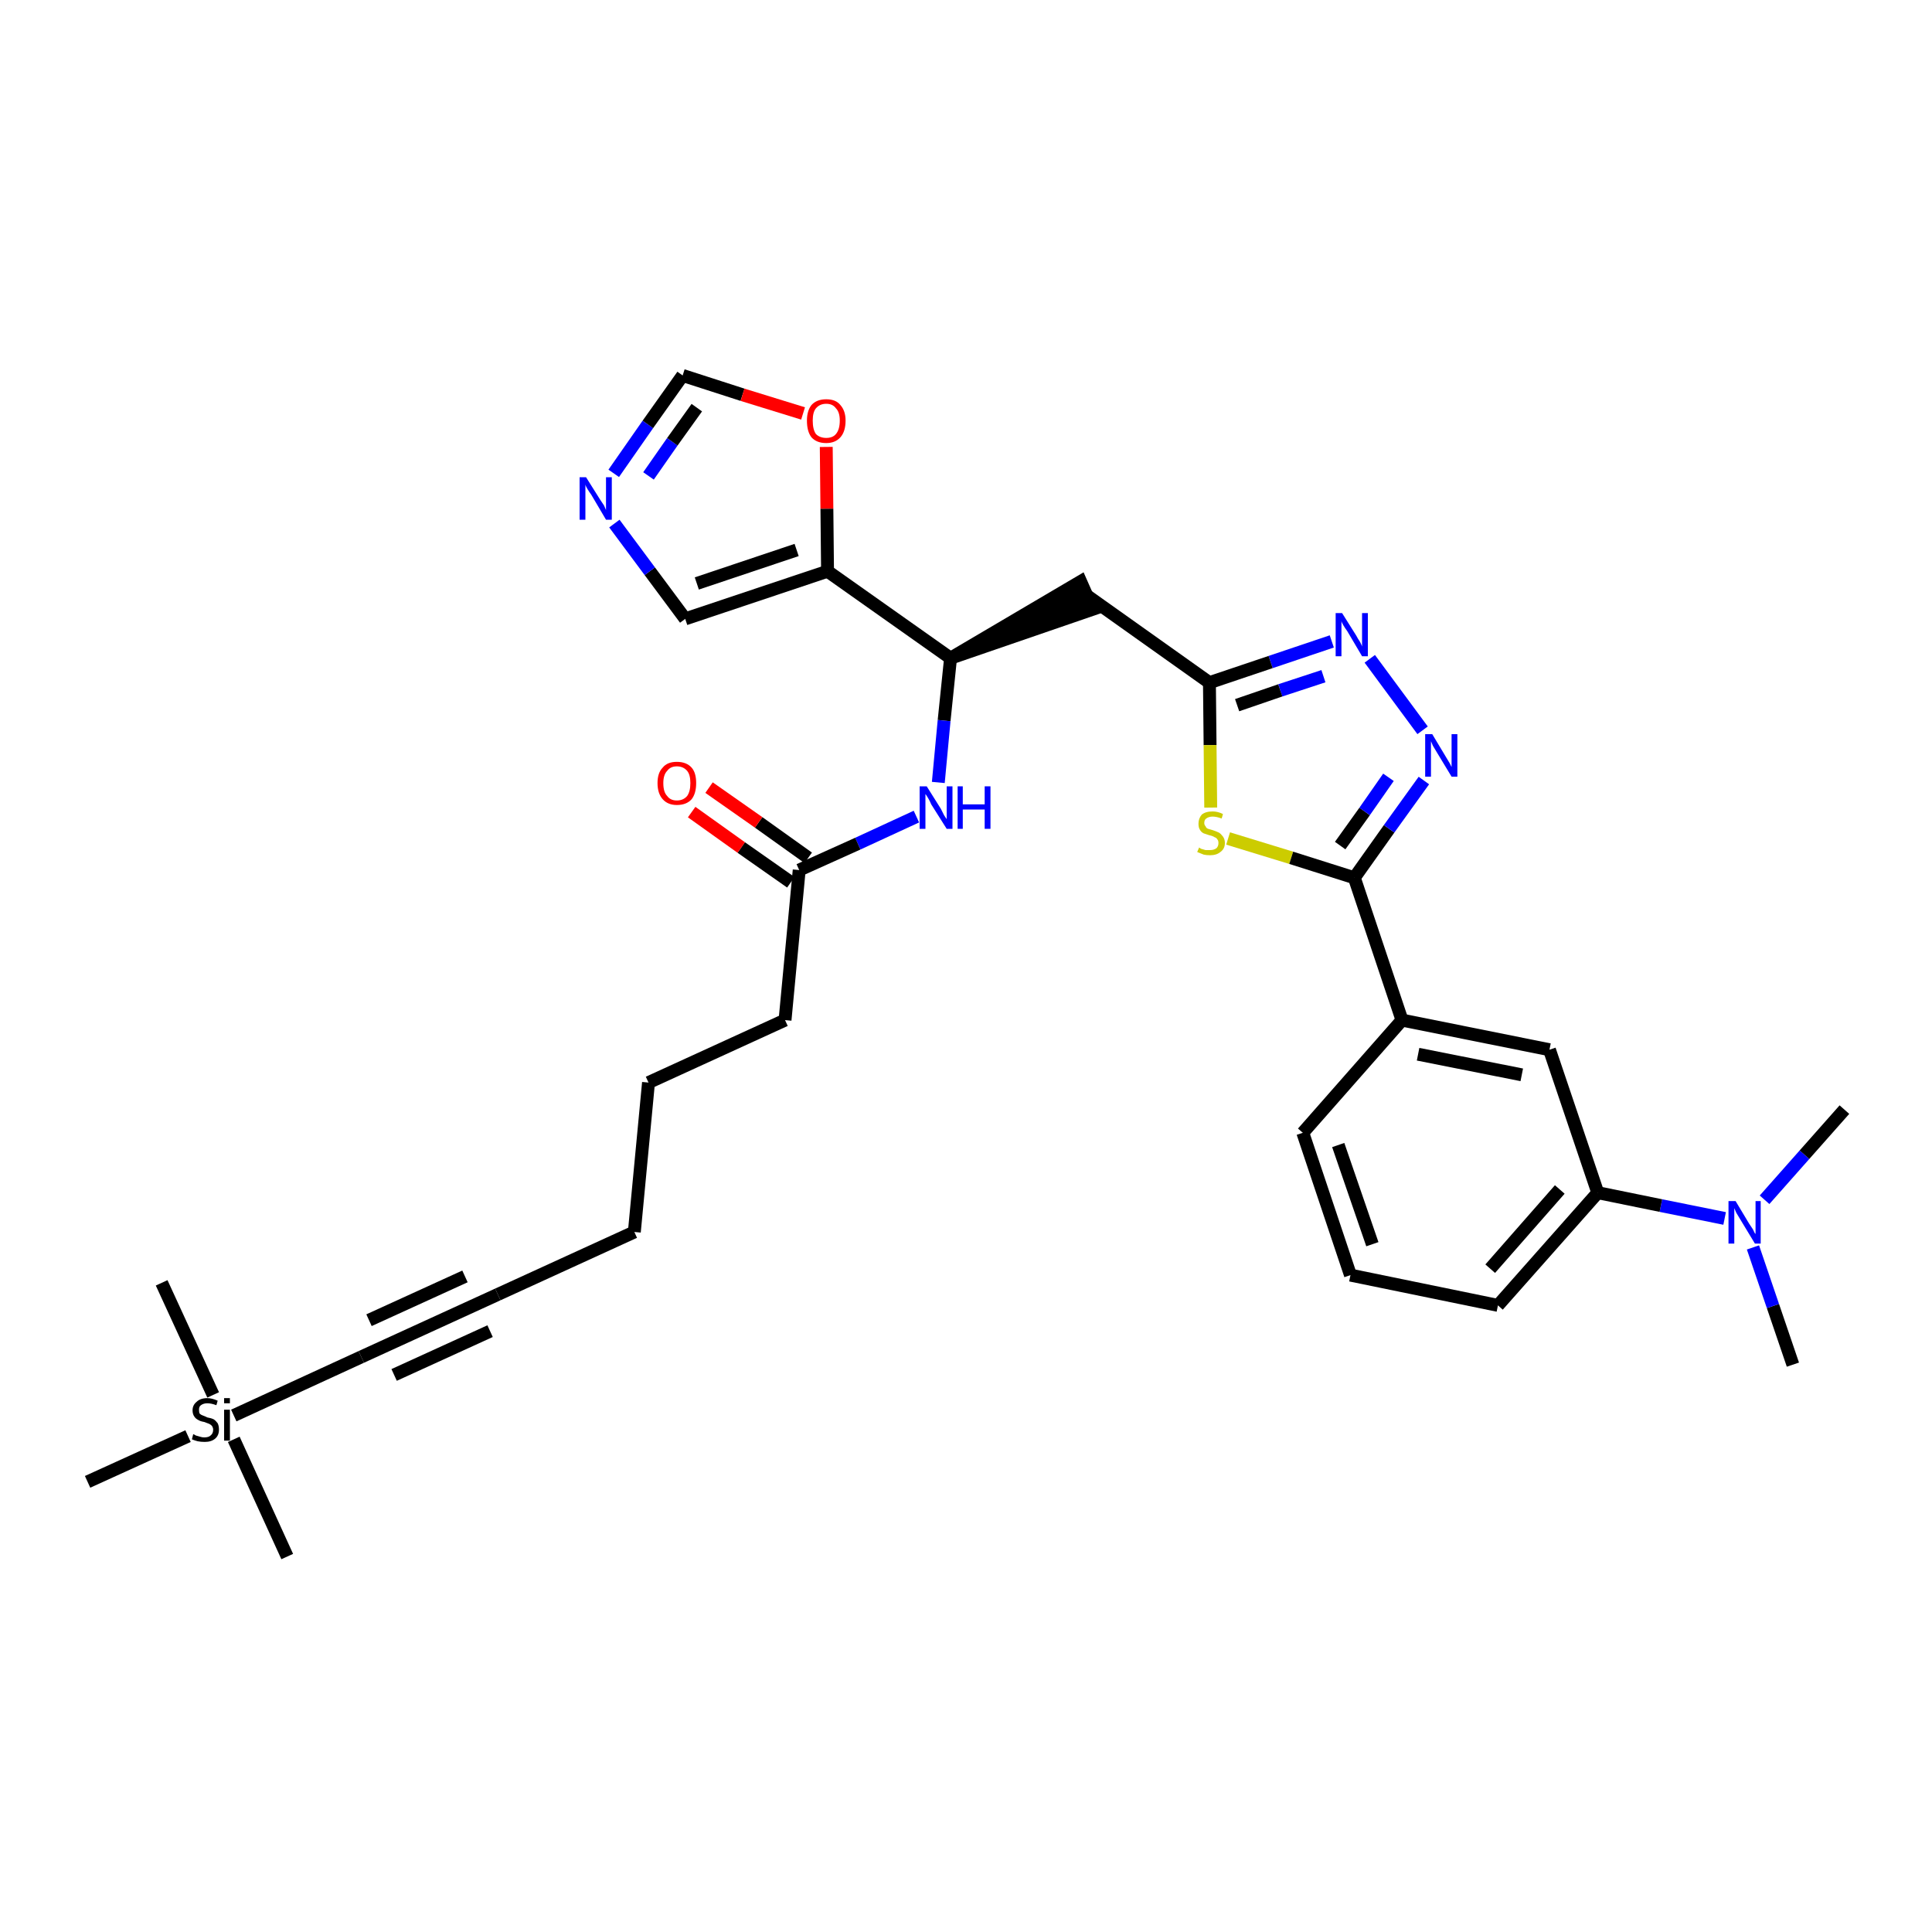 <?xml version='1.0' encoding='iso-8859-1'?>
<svg version='1.1' baseProfile='full'
              xmlns='http://www.w3.org/2000/svg'
                      xmlns:rdkit='http://www.rdkit.org/xml'
                      xmlns:xlink='http://www.w3.org/1999/xlink'
                  xml:space='preserve'
width='300px' height='300px' viewBox='0 0 300 300'>
<!-- END OF HEADER -->
<path class='bond-0 atom-0 atom-1' d='M 278.4,211.9 L 275.3,202.8' style='fill:none;fill-rule:evenodd;stroke:#000000;stroke-width:2.0px;stroke-linecap:butt;stroke-linejoin:miter;stroke-opacity:1' />
<path class='bond-0 atom-0 atom-1' d='M 275.3,202.8 L 272.2,193.7' style='fill:none;fill-rule:evenodd;stroke:#0000FF;stroke-width:2.0px;stroke-linecap:butt;stroke-linejoin:miter;stroke-opacity:1' />
<path class='bond-1 atom-1 atom-2' d='M 274.0,186.3 L 280.2,179.3' style='fill:none;fill-rule:evenodd;stroke:#0000FF;stroke-width:2.0px;stroke-linecap:butt;stroke-linejoin:miter;stroke-opacity:1' />
<path class='bond-1 atom-1 atom-2' d='M 280.2,179.3 L 286.4,172.3' style='fill:none;fill-rule:evenodd;stroke:#000000;stroke-width:2.0px;stroke-linecap:butt;stroke-linejoin:miter;stroke-opacity:1' />
<path class='bond-2 atom-1 atom-3' d='M 267.8,189.2 L 257.9,187.2' style='fill:none;fill-rule:evenodd;stroke:#0000FF;stroke-width:2.0px;stroke-linecap:butt;stroke-linejoin:miter;stroke-opacity:1' />
<path class='bond-2 atom-1 atom-3' d='M 257.9,187.2 L 248.1,185.2' style='fill:none;fill-rule:evenodd;stroke:#000000;stroke-width:2.0px;stroke-linecap:butt;stroke-linejoin:miter;stroke-opacity:1' />
<path class='bond-3 atom-3 atom-4' d='M 248.1,185.2 L 232.6,202.7' style='fill:none;fill-rule:evenodd;stroke:#000000;stroke-width:2.0px;stroke-linecap:butt;stroke-linejoin:miter;stroke-opacity:1' />
<path class='bond-3 atom-3 atom-4' d='M 242.2,184.7 L 231.4,197.0' style='fill:none;fill-rule:evenodd;stroke:#000000;stroke-width:2.0px;stroke-linecap:butt;stroke-linejoin:miter;stroke-opacity:1' />
<path class='bond-32 atom-32 atom-3' d='M 240.6,163.0 L 248.1,185.2' style='fill:none;fill-rule:evenodd;stroke:#000000;stroke-width:2.0px;stroke-linecap:butt;stroke-linejoin:miter;stroke-opacity:1' />
<path class='bond-4 atom-4 atom-5' d='M 232.6,202.7 L 209.7,198.0' style='fill:none;fill-rule:evenodd;stroke:#000000;stroke-width:2.0px;stroke-linecap:butt;stroke-linejoin:miter;stroke-opacity:1' />
<path class='bond-5 atom-5 atom-6' d='M 209.7,198.0 L 202.3,175.9' style='fill:none;fill-rule:evenodd;stroke:#000000;stroke-width:2.0px;stroke-linecap:butt;stroke-linejoin:miter;stroke-opacity:1' />
<path class='bond-5 atom-5 atom-6' d='M 213.1,193.2 L 207.8,177.8' style='fill:none;fill-rule:evenodd;stroke:#000000;stroke-width:2.0px;stroke-linecap:butt;stroke-linejoin:miter;stroke-opacity:1' />
<path class='bond-6 atom-6 atom-7' d='M 202.3,175.9 L 217.7,158.4' style='fill:none;fill-rule:evenodd;stroke:#000000;stroke-width:2.0px;stroke-linecap:butt;stroke-linejoin:miter;stroke-opacity:1' />
<path class='bond-7 atom-7 atom-8' d='M 217.7,158.4 L 210.3,136.3' style='fill:none;fill-rule:evenodd;stroke:#000000;stroke-width:2.0px;stroke-linecap:butt;stroke-linejoin:miter;stroke-opacity:1' />
<path class='bond-31 atom-7 atom-32' d='M 217.7,158.4 L 240.6,163.0' style='fill:none;fill-rule:evenodd;stroke:#000000;stroke-width:2.0px;stroke-linecap:butt;stroke-linejoin:miter;stroke-opacity:1' />
<path class='bond-31 atom-7 atom-32' d='M 220.2,163.7 L 236.3,166.9' style='fill:none;fill-rule:evenodd;stroke:#000000;stroke-width:2.0px;stroke-linecap:butt;stroke-linejoin:miter;stroke-opacity:1' />
<path class='bond-8 atom-8 atom-9' d='M 210.3,136.3 L 215.7,128.7' style='fill:none;fill-rule:evenodd;stroke:#000000;stroke-width:2.0px;stroke-linecap:butt;stroke-linejoin:miter;stroke-opacity:1' />
<path class='bond-8 atom-8 atom-9' d='M 215.7,128.7 L 221.1,121.2' style='fill:none;fill-rule:evenodd;stroke:#0000FF;stroke-width:2.0px;stroke-linecap:butt;stroke-linejoin:miter;stroke-opacity:1' />
<path class='bond-8 atom-8 atom-9' d='M 208.1,131.3 L 211.9,126.0' style='fill:none;fill-rule:evenodd;stroke:#000000;stroke-width:2.0px;stroke-linecap:butt;stroke-linejoin:miter;stroke-opacity:1' />
<path class='bond-8 atom-8 atom-9' d='M 211.9,126.0 L 215.6,120.7' style='fill:none;fill-rule:evenodd;stroke:#0000FF;stroke-width:2.0px;stroke-linecap:butt;stroke-linejoin:miter;stroke-opacity:1' />
<path class='bond-33 atom-31 atom-8' d='M 190.7,130.2 L 200.5,133.2' style='fill:none;fill-rule:evenodd;stroke:#CCCC00;stroke-width:2.0px;stroke-linecap:butt;stroke-linejoin:miter;stroke-opacity:1' />
<path class='bond-33 atom-31 atom-8' d='M 200.5,133.2 L 210.3,136.3' style='fill:none;fill-rule:evenodd;stroke:#000000;stroke-width:2.0px;stroke-linecap:butt;stroke-linejoin:miter;stroke-opacity:1' />
<path class='bond-9 atom-9 atom-10' d='M 220.9,113.4 L 212.7,102.3' style='fill:none;fill-rule:evenodd;stroke:#0000FF;stroke-width:2.0px;stroke-linecap:butt;stroke-linejoin:miter;stroke-opacity:1' />
<path class='bond-10 atom-10 atom-11' d='M 206.8,99.6 L 197.3,102.8' style='fill:none;fill-rule:evenodd;stroke:#0000FF;stroke-width:2.0px;stroke-linecap:butt;stroke-linejoin:miter;stroke-opacity:1' />
<path class='bond-10 atom-10 atom-11' d='M 197.3,102.8 L 187.8,106.0' style='fill:none;fill-rule:evenodd;stroke:#000000;stroke-width:2.0px;stroke-linecap:butt;stroke-linejoin:miter;stroke-opacity:1' />
<path class='bond-10 atom-10 atom-11' d='M 205.5,105.0 L 198.8,107.2' style='fill:none;fill-rule:evenodd;stroke:#0000FF;stroke-width:2.0px;stroke-linecap:butt;stroke-linejoin:miter;stroke-opacity:1' />
<path class='bond-10 atom-10 atom-11' d='M 198.8,107.2 L 192.1,109.5' style='fill:none;fill-rule:evenodd;stroke:#000000;stroke-width:2.0px;stroke-linecap:butt;stroke-linejoin:miter;stroke-opacity:1' />
<path class='bond-11 atom-11 atom-12' d='M 187.8,106.0 L 168.8,92.5' style='fill:none;fill-rule:evenodd;stroke:#000000;stroke-width:2.0px;stroke-linecap:butt;stroke-linejoin:miter;stroke-opacity:1' />
<path class='bond-30 atom-11 atom-31' d='M 187.8,106.0 L 187.9,115.7' style='fill:none;fill-rule:evenodd;stroke:#000000;stroke-width:2.0px;stroke-linecap:butt;stroke-linejoin:miter;stroke-opacity:1' />
<path class='bond-30 atom-11 atom-31' d='M 187.9,115.7 L 188.0,125.4' style='fill:none;fill-rule:evenodd;stroke:#CCCC00;stroke-width:2.0px;stroke-linecap:butt;stroke-linejoin:miter;stroke-opacity:1' />
<path class='bond-12 atom-13 atom-12' d='M 147.6,102.2 L 169.7,94.6 L 167.8,90.3 Z' style='fill:#000000;fill-rule:evenodd;fill-opacity:1;stroke:#000000;stroke-width:2.0px;stroke-linecap:butt;stroke-linejoin:miter;stroke-opacity:1;' />
<path class='bond-13 atom-13 atom-14' d='M 147.6,102.2 L 146.6,111.9' style='fill:none;fill-rule:evenodd;stroke:#000000;stroke-width:2.0px;stroke-linecap:butt;stroke-linejoin:miter;stroke-opacity:1' />
<path class='bond-13 atom-13 atom-14' d='M 146.6,111.9 L 145.7,121.5' style='fill:none;fill-rule:evenodd;stroke:#0000FF;stroke-width:2.0px;stroke-linecap:butt;stroke-linejoin:miter;stroke-opacity:1' />
<path class='bond-25 atom-13 atom-26' d='M 147.6,102.2 L 128.5,88.7' style='fill:none;fill-rule:evenodd;stroke:#000000;stroke-width:2.0px;stroke-linecap:butt;stroke-linejoin:miter;stroke-opacity:1' />
<path class='bond-14 atom-14 atom-15' d='M 142.3,126.8 L 133.2,131.0' style='fill:none;fill-rule:evenodd;stroke:#0000FF;stroke-width:2.0px;stroke-linecap:butt;stroke-linejoin:miter;stroke-opacity:1' />
<path class='bond-14 atom-14 atom-15' d='M 133.2,131.0 L 124.1,135.1' style='fill:none;fill-rule:evenodd;stroke:#000000;stroke-width:2.0px;stroke-linecap:butt;stroke-linejoin:miter;stroke-opacity:1' />
<path class='bond-15 atom-15 atom-16' d='M 125.5,133.2 L 117.8,127.7' style='fill:none;fill-rule:evenodd;stroke:#000000;stroke-width:2.0px;stroke-linecap:butt;stroke-linejoin:miter;stroke-opacity:1' />
<path class='bond-15 atom-15 atom-16' d='M 117.8,127.7 L 110.1,122.3' style='fill:none;fill-rule:evenodd;stroke:#FF0000;stroke-width:2.0px;stroke-linecap:butt;stroke-linejoin:miter;stroke-opacity:1' />
<path class='bond-15 atom-15 atom-16' d='M 122.8,137.0 L 115.1,131.6' style='fill:none;fill-rule:evenodd;stroke:#000000;stroke-width:2.0px;stroke-linecap:butt;stroke-linejoin:miter;stroke-opacity:1' />
<path class='bond-15 atom-15 atom-16' d='M 115.1,131.6 L 107.4,126.1' style='fill:none;fill-rule:evenodd;stroke:#FF0000;stroke-width:2.0px;stroke-linecap:butt;stroke-linejoin:miter;stroke-opacity:1' />
<path class='bond-16 atom-15 atom-17' d='M 124.1,135.1 L 121.9,158.4' style='fill:none;fill-rule:evenodd;stroke:#000000;stroke-width:2.0px;stroke-linecap:butt;stroke-linejoin:miter;stroke-opacity:1' />
<path class='bond-17 atom-17 atom-18' d='M 121.9,158.4 L 100.7,168.1' style='fill:none;fill-rule:evenodd;stroke:#000000;stroke-width:2.0px;stroke-linecap:butt;stroke-linejoin:miter;stroke-opacity:1' />
<path class='bond-18 atom-18 atom-19' d='M 100.7,168.1 L 98.5,191.3' style='fill:none;fill-rule:evenodd;stroke:#000000;stroke-width:2.0px;stroke-linecap:butt;stroke-linejoin:miter;stroke-opacity:1' />
<path class='bond-19 atom-19 atom-20' d='M 98.5,191.3 L 77.3,201.0' style='fill:none;fill-rule:evenodd;stroke:#000000;stroke-width:2.0px;stroke-linecap:butt;stroke-linejoin:miter;stroke-opacity:1' />
<path class='bond-20 atom-20 atom-21' d='M 77.3,201.0 L 56.1,210.7' style='fill:none;fill-rule:evenodd;stroke:#000000;stroke-width:2.0px;stroke-linecap:butt;stroke-linejoin:miter;stroke-opacity:1' />
<path class='bond-20 atom-20 atom-21' d='M 72.2,198.2 L 57.3,205.0' style='fill:none;fill-rule:evenodd;stroke:#000000;stroke-width:2.0px;stroke-linecap:butt;stroke-linejoin:miter;stroke-opacity:1' />
<path class='bond-20 atom-20 atom-21' d='M 76.1,206.7 L 61.2,213.5' style='fill:none;fill-rule:evenodd;stroke:#000000;stroke-width:2.0px;stroke-linecap:butt;stroke-linejoin:miter;stroke-opacity:1' />
<path class='bond-21 atom-21 atom-22' d='M 56.1,210.7 L 36.3,219.8' style='fill:none;fill-rule:evenodd;stroke:#000000;stroke-width:2.0px;stroke-linecap:butt;stroke-linejoin:miter;stroke-opacity:1' />
<path class='bond-22 atom-22 atom-23' d='M 36.3,223.5 L 44.6,241.7' style='fill:none;fill-rule:evenodd;stroke:#000000;stroke-width:2.0px;stroke-linecap:butt;stroke-linejoin:miter;stroke-opacity:1' />
<path class='bond-23 atom-22 atom-24' d='M 33.1,216.6 L 25.1,199.2' style='fill:none;fill-rule:evenodd;stroke:#000000;stroke-width:2.0px;stroke-linecap:butt;stroke-linejoin:miter;stroke-opacity:1' />
<path class='bond-24 atom-22 atom-25' d='M 29.2,223.0 L 13.6,230.1' style='fill:none;fill-rule:evenodd;stroke:#000000;stroke-width:2.0px;stroke-linecap:butt;stroke-linejoin:miter;stroke-opacity:1' />
<path class='bond-26 atom-26 atom-27' d='M 128.5,88.7 L 106.4,96.1' style='fill:none;fill-rule:evenodd;stroke:#000000;stroke-width:2.0px;stroke-linecap:butt;stroke-linejoin:miter;stroke-opacity:1' />
<path class='bond-26 atom-26 atom-27' d='M 123.7,85.4 L 108.2,90.6' style='fill:none;fill-rule:evenodd;stroke:#000000;stroke-width:2.0px;stroke-linecap:butt;stroke-linejoin:miter;stroke-opacity:1' />
<path class='bond-34 atom-30 atom-26' d='M 128.3,69.4 L 128.4,79.0' style='fill:none;fill-rule:evenodd;stroke:#FF0000;stroke-width:2.0px;stroke-linecap:butt;stroke-linejoin:miter;stroke-opacity:1' />
<path class='bond-34 atom-30 atom-26' d='M 128.4,79.0 L 128.5,88.7' style='fill:none;fill-rule:evenodd;stroke:#000000;stroke-width:2.0px;stroke-linecap:butt;stroke-linejoin:miter;stroke-opacity:1' />
<path class='bond-27 atom-27 atom-28' d='M 106.4,96.1 L 100.9,88.7' style='fill:none;fill-rule:evenodd;stroke:#000000;stroke-width:2.0px;stroke-linecap:butt;stroke-linejoin:miter;stroke-opacity:1' />
<path class='bond-27 atom-27 atom-28' d='M 100.9,88.7 L 95.4,81.3' style='fill:none;fill-rule:evenodd;stroke:#0000FF;stroke-width:2.0px;stroke-linecap:butt;stroke-linejoin:miter;stroke-opacity:1' />
<path class='bond-28 atom-28 atom-29' d='M 95.3,73.5 L 100.6,65.9' style='fill:none;fill-rule:evenodd;stroke:#0000FF;stroke-width:2.0px;stroke-linecap:butt;stroke-linejoin:miter;stroke-opacity:1' />
<path class='bond-28 atom-28 atom-29' d='M 100.6,65.9 L 106.0,58.3' style='fill:none;fill-rule:evenodd;stroke:#000000;stroke-width:2.0px;stroke-linecap:butt;stroke-linejoin:miter;stroke-opacity:1' />
<path class='bond-28 atom-28 atom-29' d='M 100.7,73.9 L 104.4,68.6' style='fill:none;fill-rule:evenodd;stroke:#0000FF;stroke-width:2.0px;stroke-linecap:butt;stroke-linejoin:miter;stroke-opacity:1' />
<path class='bond-28 atom-28 atom-29' d='M 104.4,68.6 L 108.2,63.3' style='fill:none;fill-rule:evenodd;stroke:#000000;stroke-width:2.0px;stroke-linecap:butt;stroke-linejoin:miter;stroke-opacity:1' />
<path class='bond-29 atom-29 atom-30' d='M 106.0,58.3 L 115.3,61.3' style='fill:none;fill-rule:evenodd;stroke:#000000;stroke-width:2.0px;stroke-linecap:butt;stroke-linejoin:miter;stroke-opacity:1' />
<path class='bond-29 atom-29 atom-30' d='M 115.3,61.3 L 124.7,64.2' style='fill:none;fill-rule:evenodd;stroke:#FF0000;stroke-width:2.0px;stroke-linecap:butt;stroke-linejoin:miter;stroke-opacity:1' />
<path  class='atom-1' d='M 269.5 186.5
L 271.6 190.0
Q 271.8 190.3, 272.2 190.9
Q 272.5 191.6, 272.6 191.6
L 272.6 186.5
L 273.4 186.5
L 273.4 193.1
L 272.5 193.1
L 270.2 189.3
Q 269.9 188.8, 269.6 188.3
Q 269.4 187.8, 269.3 187.6
L 269.3 193.1
L 268.4 193.1
L 268.4 186.5
L 269.5 186.5
' fill='#0000FF'/>
<path  class='atom-9' d='M 222.4 114.0
L 224.5 117.5
Q 224.7 117.8, 225.1 118.5
Q 225.4 119.1, 225.4 119.1
L 225.4 114.0
L 226.3 114.0
L 226.3 120.6
L 225.4 120.6
L 223.1 116.8
Q 222.8 116.3, 222.5 115.8
Q 222.3 115.3, 222.2 115.1
L 222.2 120.6
L 221.3 120.6
L 221.3 114.0
L 222.4 114.0
' fill='#0000FF'/>
<path  class='atom-10' d='M 208.4 95.2
L 210.6 98.7
Q 210.8 99.1, 211.2 99.7
Q 211.5 100.3, 211.5 100.4
L 211.5 95.2
L 212.4 95.2
L 212.4 101.9
L 211.5 101.9
L 209.2 98.0
Q 208.9 97.6, 208.6 97.1
Q 208.3 96.6, 208.3 96.4
L 208.3 101.9
L 207.4 101.9
L 207.4 95.2
L 208.4 95.2
' fill='#0000FF'/>
<path  class='atom-14' d='M 143.9 122.1
L 146.1 125.6
Q 146.3 126.0, 146.6 126.6
Q 147.0 127.2, 147.0 127.2
L 147.0 122.1
L 147.9 122.1
L 147.9 128.7
L 147.0 128.7
L 144.6 124.9
Q 144.4 124.4, 144.1 123.9
Q 143.8 123.4, 143.7 123.3
L 143.7 128.7
L 142.8 128.7
L 142.8 122.1
L 143.9 122.1
' fill='#0000FF'/>
<path  class='atom-14' d='M 148.7 122.1
L 149.5 122.1
L 149.5 124.9
L 152.9 124.9
L 152.9 122.1
L 153.8 122.1
L 153.8 128.7
L 152.9 128.7
L 152.9 125.7
L 149.5 125.7
L 149.5 128.7
L 148.7 128.7
L 148.7 122.1
' fill='#0000FF'/>
<path  class='atom-16' d='M 102.1 121.6
Q 102.1 120.0, 102.9 119.2
Q 103.6 118.3, 105.1 118.3
Q 106.6 118.3, 107.4 119.2
Q 108.1 120.0, 108.1 121.6
Q 108.1 123.2, 107.4 124.1
Q 106.6 125.0, 105.1 125.0
Q 103.7 125.0, 102.9 124.1
Q 102.1 123.2, 102.1 121.6
M 105.1 124.3
Q 106.1 124.3, 106.7 123.6
Q 107.2 122.9, 107.2 121.6
Q 107.2 120.3, 106.7 119.7
Q 106.1 119.0, 105.1 119.0
Q 104.1 119.0, 103.6 119.7
Q 103.0 120.3, 103.0 121.6
Q 103.0 123.0, 103.6 123.6
Q 104.1 124.3, 105.1 124.3
' fill='#FF0000'/>
<path  class='atom-22' d='M 30.0 222.7
Q 30.1 222.7, 30.4 222.9
Q 30.7 223.0, 31.1 223.1
Q 31.4 223.2, 31.7 223.2
Q 32.4 223.2, 32.7 222.9
Q 33.1 222.6, 33.1 222.0
Q 33.1 221.7, 32.9 221.4
Q 32.7 221.2, 32.5 221.1
Q 32.2 221.0, 31.7 220.8
Q 31.1 220.7, 30.8 220.5
Q 30.4 220.3, 30.2 220.0
Q 29.9 219.6, 29.9 219.0
Q 29.9 218.2, 30.5 217.7
Q 31.1 217.1, 32.2 217.1
Q 32.9 217.1, 33.8 217.5
L 33.6 218.2
Q 32.8 217.9, 32.2 217.9
Q 31.6 217.9, 31.2 218.2
Q 30.9 218.4, 30.9 218.9
Q 30.9 219.3, 31.0 219.5
Q 31.2 219.7, 31.5 219.8
Q 31.8 219.9, 32.2 220.1
Q 32.8 220.2, 33.2 220.4
Q 33.5 220.6, 33.8 221.0
Q 34.0 221.4, 34.0 222.0
Q 34.0 222.9, 33.4 223.4
Q 32.8 223.9, 31.8 223.9
Q 31.2 223.9, 30.7 223.8
Q 30.3 223.7, 29.8 223.5
L 30.0 222.7
' fill='#000000'/>
<path  class='atom-22' d='M 34.8 217.1
L 35.7 217.1
L 35.7 217.9
L 34.8 217.9
L 34.8 217.1
M 34.8 218.9
L 35.7 218.9
L 35.7 223.7
L 34.8 223.7
L 34.8 218.9
' fill='#000000'/>
<path  class='atom-28' d='M 91.0 74.1
L 93.2 77.6
Q 93.4 77.9, 93.8 78.5
Q 94.1 79.2, 94.1 79.2
L 94.1 74.1
L 95.0 74.1
L 95.0 80.7
L 94.1 80.7
L 91.8 76.8
Q 91.5 76.4, 91.2 75.9
Q 90.9 75.4, 90.9 75.2
L 90.9 80.7
L 90.0 80.7
L 90.0 74.1
L 91.0 74.1
' fill='#0000FF'/>
<path  class='atom-30' d='M 125.3 65.3
Q 125.3 63.8, 126.0 62.9
Q 126.8 62.0, 128.3 62.0
Q 129.8 62.0, 130.5 62.9
Q 131.3 63.8, 131.3 65.3
Q 131.3 67.0, 130.5 67.9
Q 129.7 68.8, 128.3 68.8
Q 126.8 68.8, 126.0 67.9
Q 125.3 67.0, 125.3 65.3
M 128.3 68.0
Q 129.3 68.0, 129.8 67.4
Q 130.4 66.7, 130.4 65.3
Q 130.4 64.0, 129.8 63.4
Q 129.3 62.7, 128.3 62.7
Q 127.3 62.7, 126.7 63.4
Q 126.2 64.0, 126.2 65.3
Q 126.2 66.7, 126.7 67.4
Q 127.3 68.0, 128.3 68.0
' fill='#FF0000'/>
<path  class='atom-31' d='M 186.2 131.6
Q 186.2 131.6, 186.5 131.8
Q 186.9 131.9, 187.2 132.0
Q 187.5 132.0, 187.9 132.0
Q 188.5 132.0, 188.9 131.7
Q 189.2 131.4, 189.2 130.9
Q 189.2 130.5, 189.0 130.3
Q 188.9 130.1, 188.6 130.0
Q 188.3 129.8, 187.8 129.7
Q 187.2 129.5, 186.9 129.4
Q 186.5 129.2, 186.3 128.8
Q 186.1 128.5, 186.1 127.9
Q 186.1 127.1, 186.6 126.5
Q 187.2 126.0, 188.3 126.0
Q 189.1 126.0, 189.9 126.4
L 189.7 127.1
Q 188.9 126.8, 188.3 126.8
Q 187.7 126.8, 187.3 127.1
Q 187.0 127.3, 187.0 127.8
Q 187.0 128.1, 187.2 128.3
Q 187.3 128.6, 187.6 128.7
Q 187.9 128.8, 188.3 128.9
Q 188.9 129.1, 189.3 129.3
Q 189.6 129.5, 189.9 129.9
Q 190.2 130.3, 190.2 130.9
Q 190.2 131.8, 189.5 132.3
Q 188.9 132.8, 187.9 132.8
Q 187.3 132.8, 186.9 132.7
Q 186.4 132.5, 185.9 132.3
L 186.2 131.6
' fill='#CCCC00'/>
</svg>
